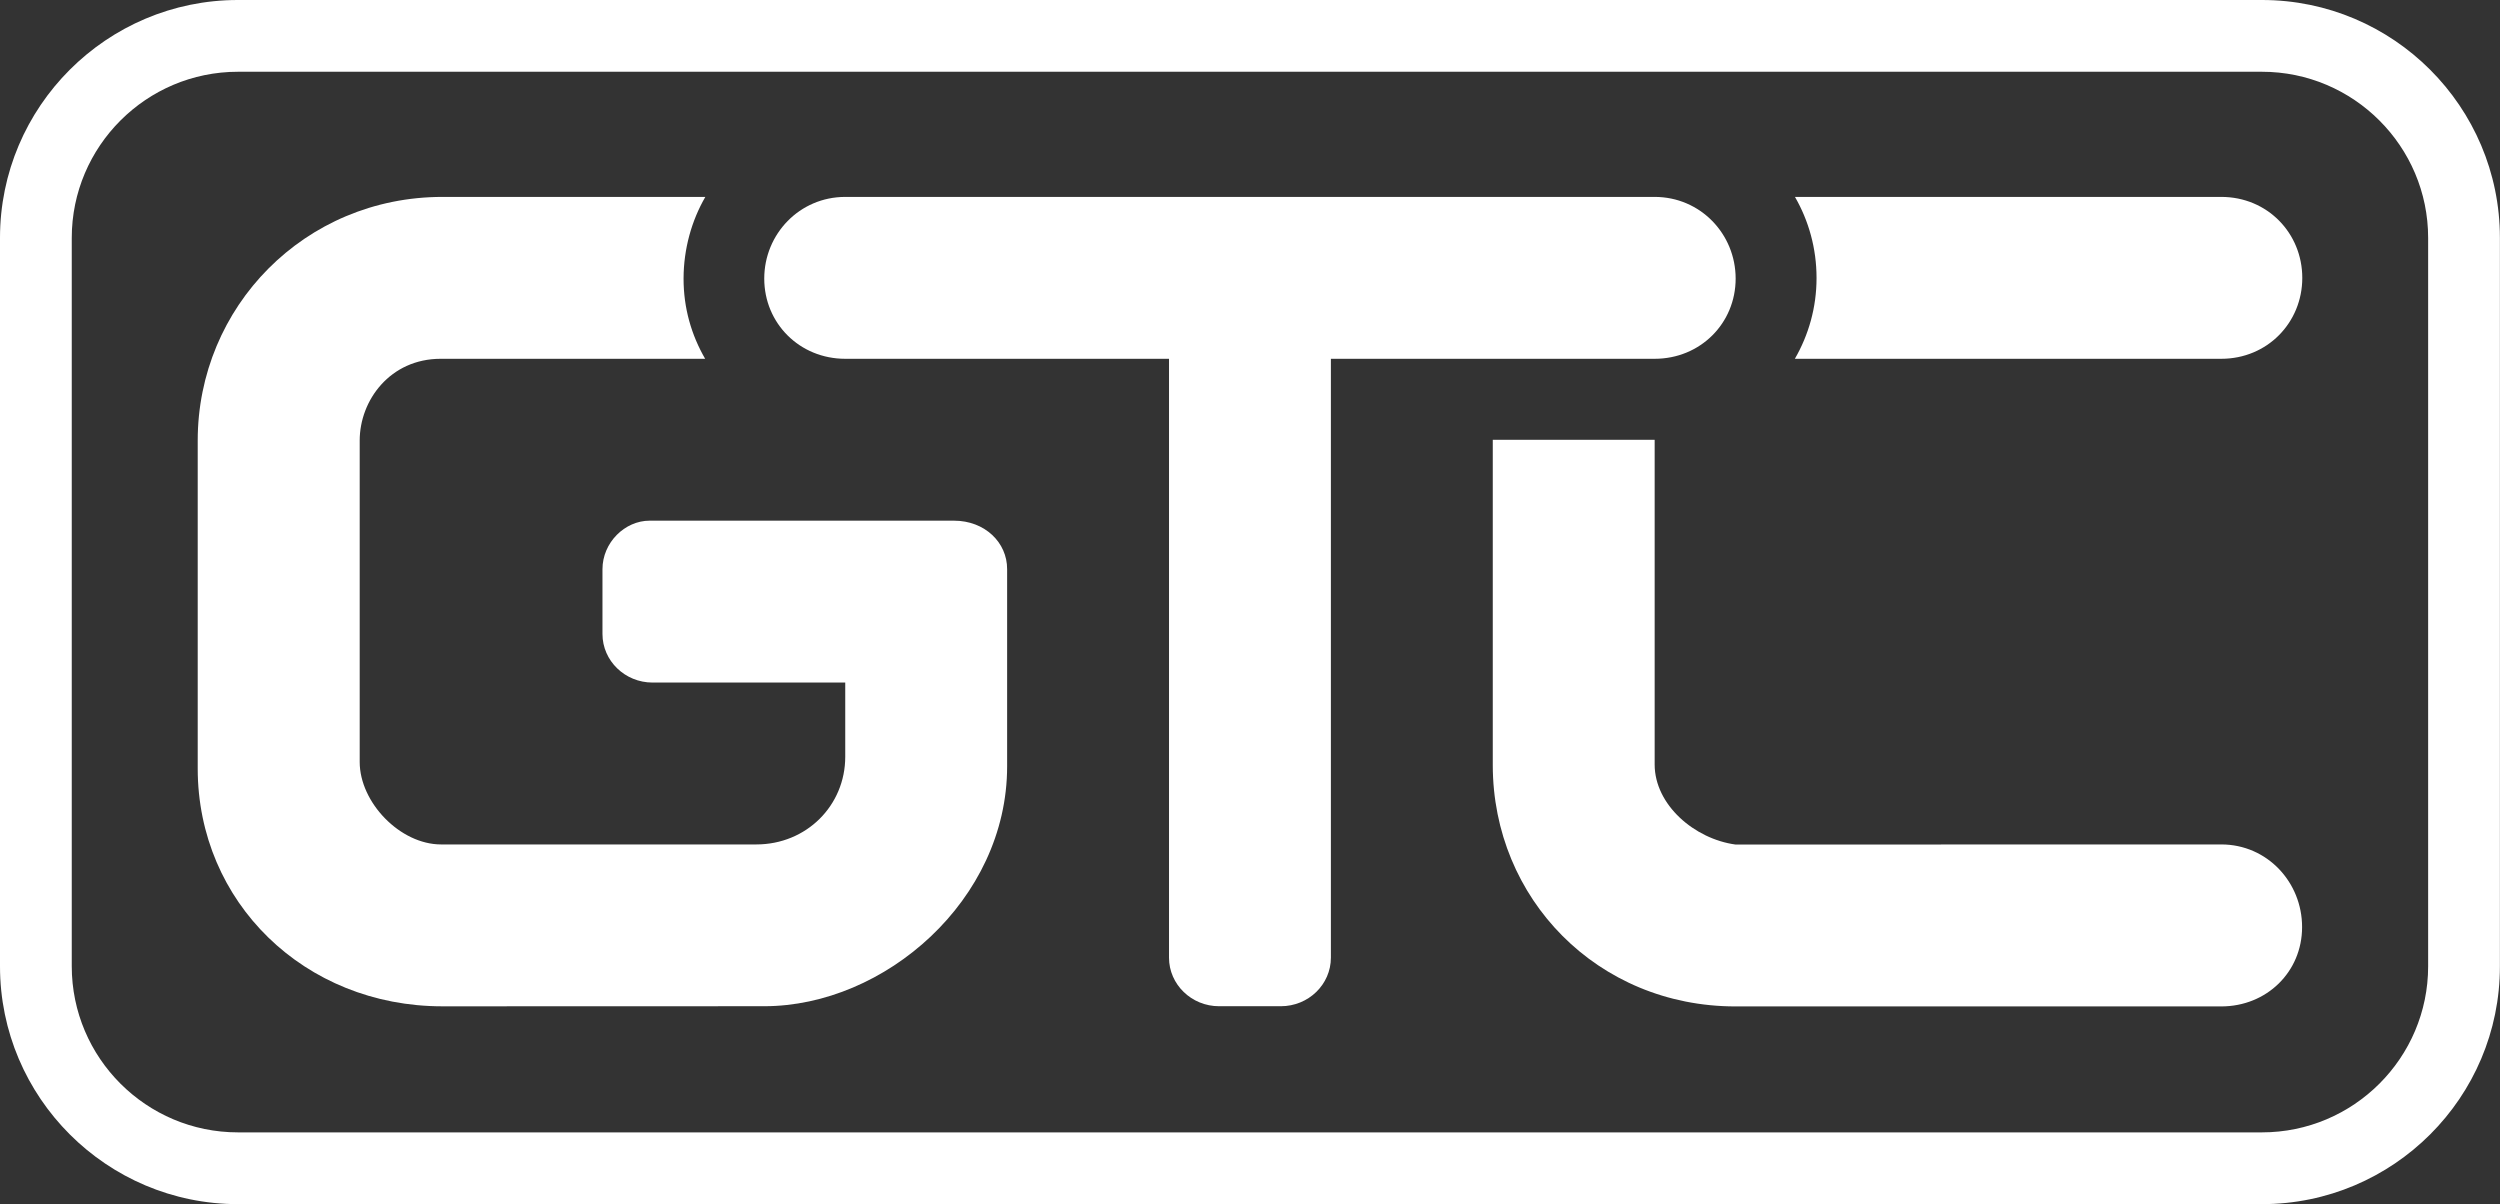 <?xml version="1.0" encoding="utf-8"?>
<!-- Generator: Adobe Illustrator 26.1.0, SVG Export Plug-In . SVG Version: 6.00 Build 0)  -->
<svg version="1.1" id="Capa_1" xmlns="http://www.w3.org/2000/svg" xmlns:xlink="http://www.w3.org/1999/xlink" x="0px" y="0px"
	 viewBox="0 0 249.1 119.98" style="enable-background:new 0 0 249.1 119.98;" xml:space="preserve">
<rect x="0" y="0" width="249.1" height="119.98" fill="#333333" stroke="none"/>
<style type="text/css">
	.st0{clip-path:url(#SVGID_00000077303089422412162300000008998190065433580190_);}
	.st1{clip-path:url(#SVGID_00000031191719995746237400000006187989753233809057_);fill:#FFFFFF;}
</style>
<g id="Ilustración_13_00000127727826982508920710000015686844114410511535_">
	<g>
		<defs>
			<rect id="SVGID_1_" width="249.1" height="119.98"/>
		</defs>
		<clipPath id="SVGID_00000151523758335363840930000002092676921094068926_">
			<use xlink:href="#SVGID_1_"  style="overflow:visible;"/>
		</clipPath>
		<g style="clip-path:url(#SVGID_00000151523758335363840930000002092676921094068926_);">
			<defs>
				<rect id="SVGID_00000075135328709809076960000000615731696079831183_" width="249.1" height="119.98"/>
			</defs>
			<clipPath id="SVGID_00000044896744816124966840000013635232574890178749_">
				<use xlink:href="#SVGID_00000075135328709809076960000000615731696079831183_"  style="overflow:visible;"/>
			</clipPath>
			<path style="clip-path:url(#SVGID_00000044896744816124966840000013635232574890178749_);fill:#FFFFFF;" d="M225.38,119.98H23.71
				C10.64,119.98,0,109.35,0,96.28V23.7C0,10.63,10.64,0,23.71,0h201.67c13.08,0,23.71,10.63,23.71,23.7v72.58
				C249.1,109.35,238.46,119.98,225.38,119.98 M23.71,7.15c-9.13,0-16.56,7.43-16.56,16.55v72.58c0,9.13,7.43,16.55,16.56,16.55
				h201.67c9.13,0,16.56-7.42,16.56-16.55V23.7c0-9.12-7.43-16.55-16.56-16.55H23.71z"/>
			<path style="clip-path:url(#SVGID_00000044896744816124966840000013635232574890178749_);fill:#FFFFFF;" d="M221.33,84.14
				l-48.4,0.01c-4.08-0.55-8.06-3.95-8.06-7.98V43.82h-16.13v32.41c0,13.32,10.45,24.05,24.19,24.05h48.39
				c4.54,0,8.06-3.45,8.06-7.9C229.39,87.92,225.91,84.14,221.33,84.14"/>
			<path style="clip-path:url(#SVGID_00000044896744816124966840000013635232574890178749_);fill:#FFFFFF;" d="M95.06,51.88H64.72
				c-2.45,0-4.69,2.17-4.69,4.84l0,6.45c0,2.67,2.24,4.84,4.99,4.84h19.2v7.39c0,4.86-3.86,8.74-8.87,8.74H43.95
				c-4.08,0-8.11-4.18-8.11-8.22V43.9c0-4.03,3.05-8.15,8.07-8.15h26.35c-1.37-2.37-2.15-5.05-2.15-7.98v-0.01v-0.01
				c0-0.01,0-0.02,0-0.02c0.01-2.93,0.8-5.75,2.17-8.11H44.09c-13.74,0-24.39,10.96-24.39,24.28l0,32.67
				c0,13.32,10.64,23.7,24.38,23.7l32.07-0.01c11.98,0,24.2-10.57,24.2-23.89l0-19.66C100.36,54.05,98.12,51.88,95.06,51.88"/>
			<path style="clip-path:url(#SVGID_00000044896744816124966840000013635232574890178749_);fill:#FFFFFF;" d="M181,27.69
				c0,0.01,0,0.01,0,0.02c0,2.93-0.79,5.67-2.16,8.04h42.49c4.59,0,8.07-3.61,8.07-8.06c0-4.45-3.47-8.07-8.07-8.07h-42.48
				C180.22,21.99,181,24.75,181,27.69L181,27.69L181,27.69z"/>
			<path style="clip-path:url(#SVGID_00000044896744816124966840000013635232574890178749_);fill:#FFFFFF;" d="M172.94,27.76
				c0-4.45-3.52-8.14-8.07-8.14H84.22c-4.54,0-8.07,3.69-8.07,8.14c0,4.45,3.52,7.99,8.07,7.99h32.26v14.57v41.9v3.2
				c0,2.67,2.24,4.84,4.99,4.84l6.15,0c2.76,0,4.99-2.17,4.99-4.84v-3.2v-41.9V35.75h32.26C169.42,35.75,172.94,32.21,172.94,27.76"
				/>
		</g>
	</g>
</g>
</svg>
